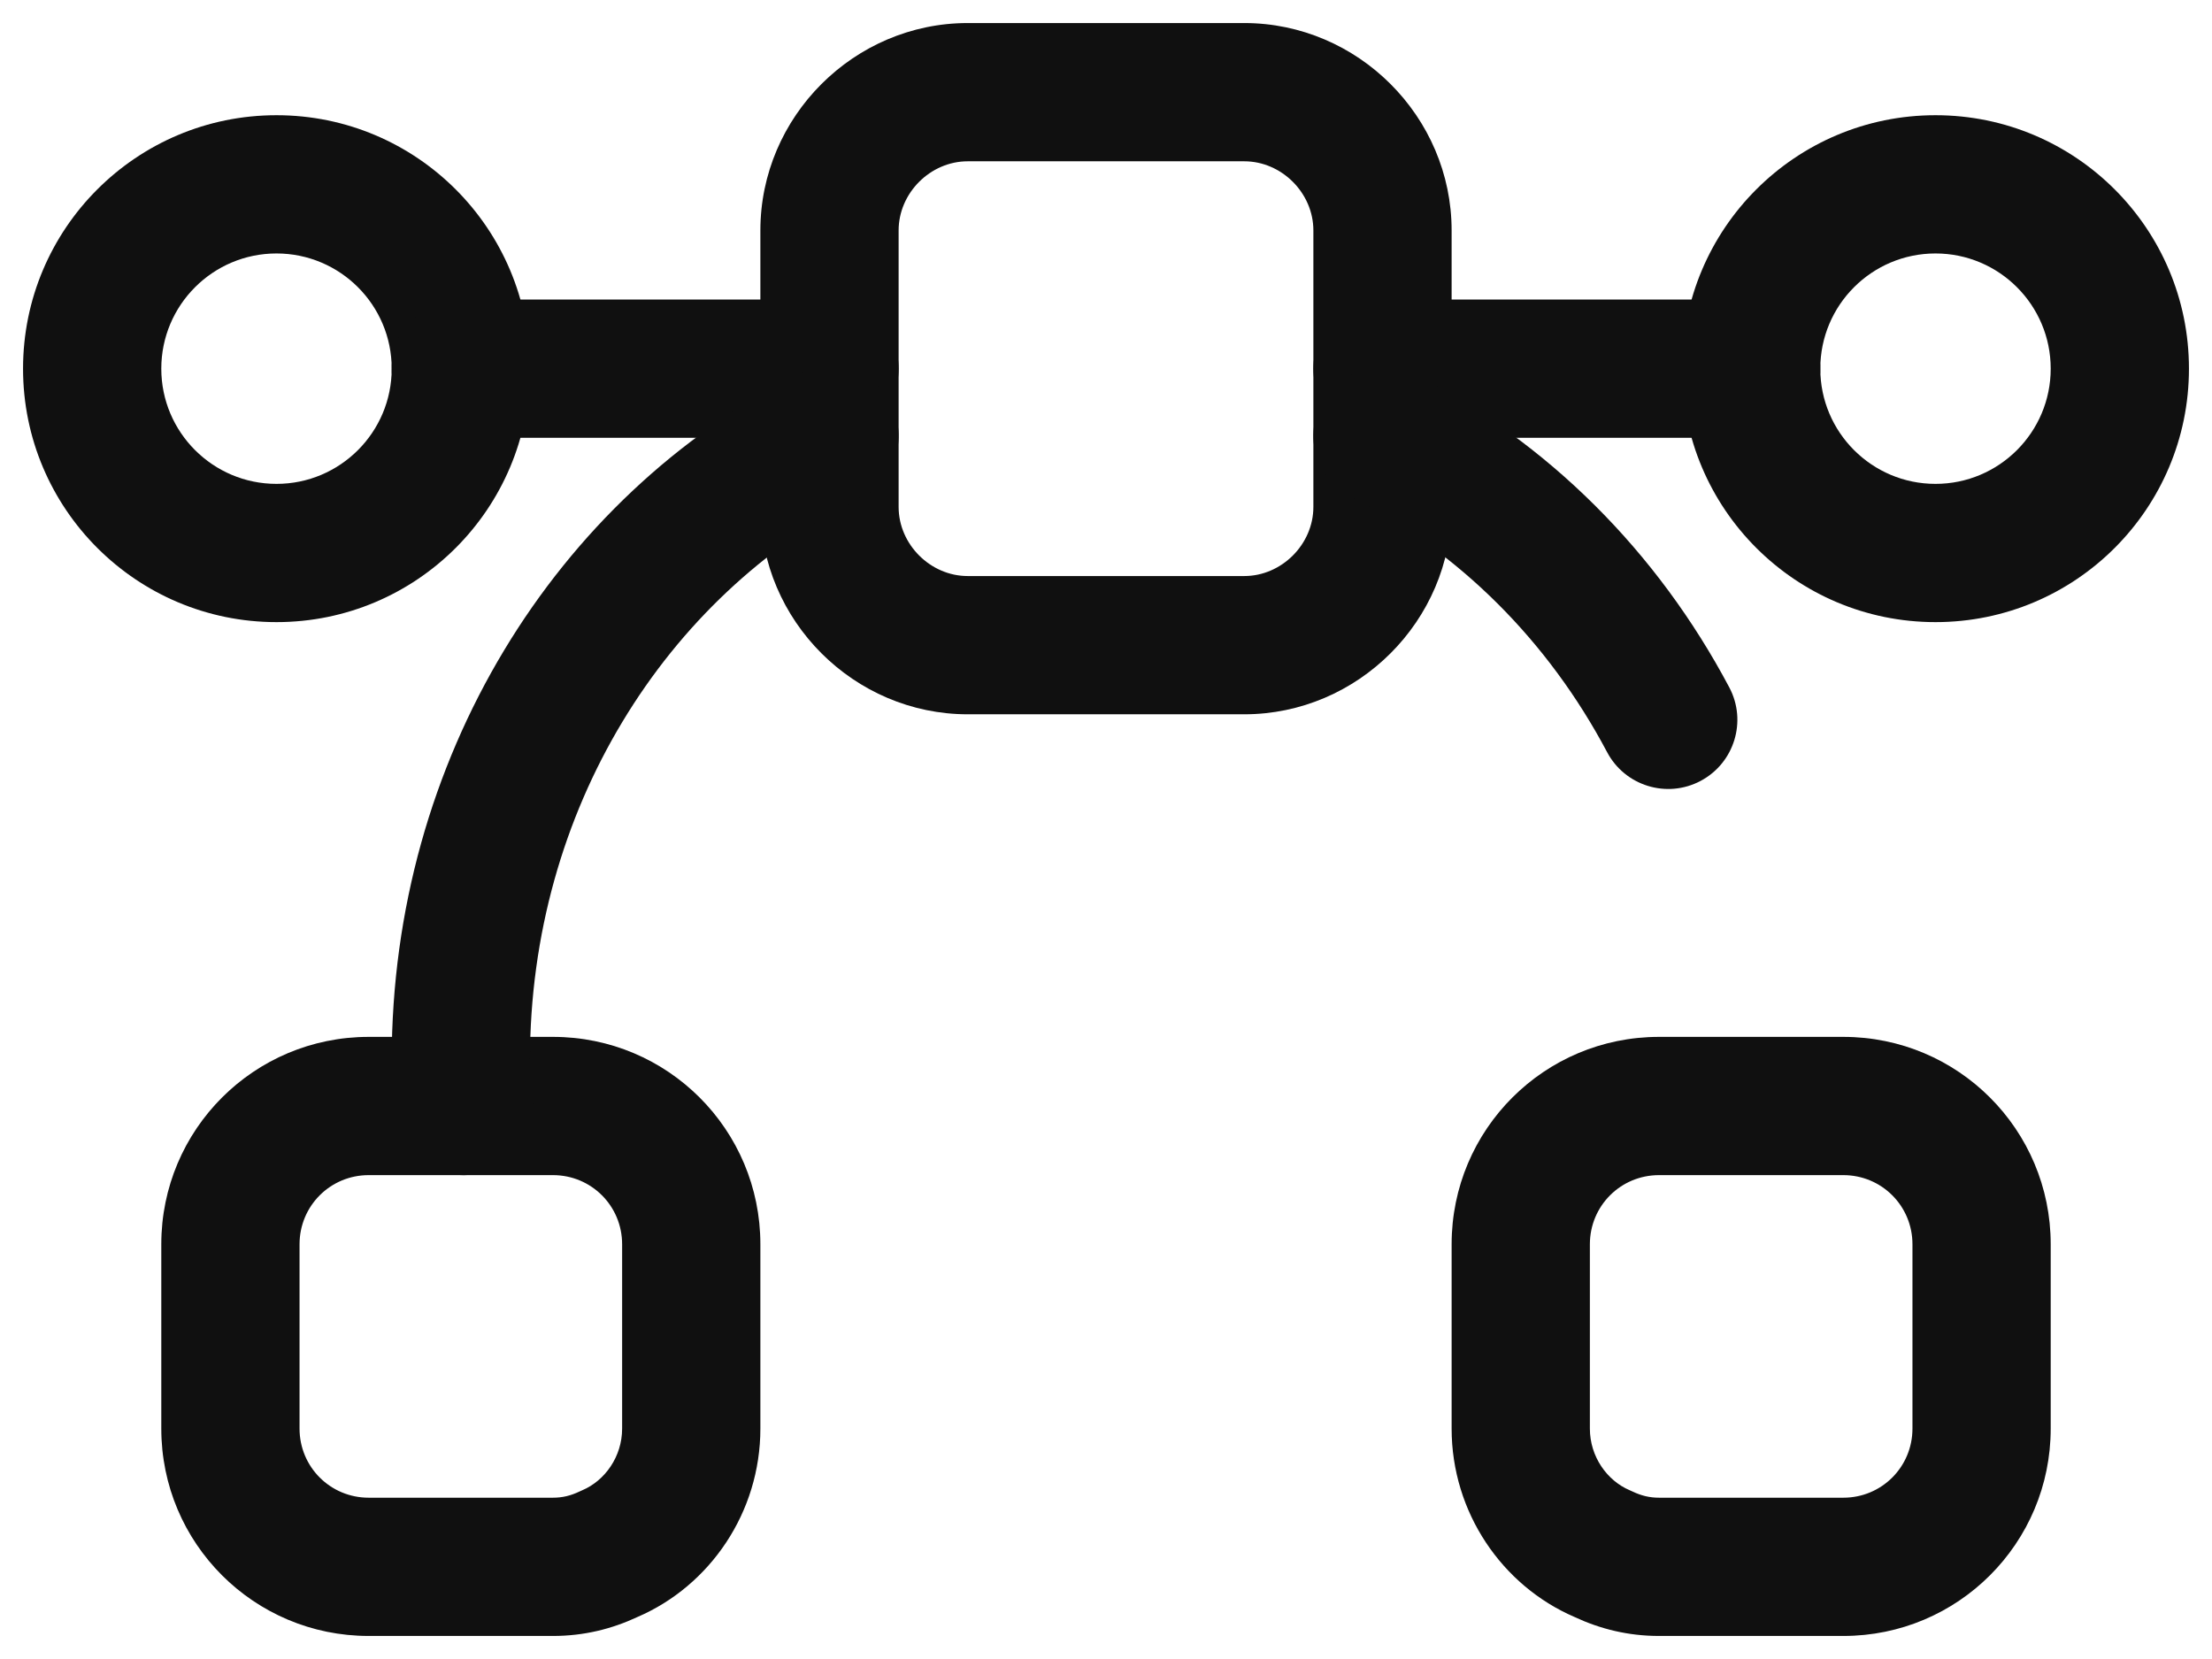 <svg width="24" height="18" viewBox="0 0 24 18" fill="none" xmlns="http://www.w3.org/2000/svg">
<path fill-rule="evenodd" clip-rule="evenodd" d="M3 2.75C2.31 2.75 1.75 3.31 1.75 4C1.75 4.69 2.31 5.25 3 5.25C3.69 5.25 4.25 4.69 4.25 4C4.25 3.31 3.69 2.75 3 2.75ZM0.25 4C0.25 2.481 1.481 1.25 3 1.25C4.519 1.25 5.75 2.481 5.75 4C5.75 5.519 4.519 6.75 3 6.75C1.481 6.75 0.25 5.519 0.25 4Z" fill="#101010"/>
<path fill-rule="evenodd" clip-rule="evenodd" d="M21 2.75C20.31 2.75 19.75 3.31 19.75 4C19.75 4.69 20.31 5.25 21 5.25C21.69 5.25 22.25 4.69 22.25 4C22.25 3.31 21.69 2.75 21 2.75ZM18.25 4C18.25 2.481 19.481 1.25 21 1.25C22.519 1.25 23.75 2.481 23.75 4C23.75 5.519 22.519 6.75 21 6.75C19.481 6.75 18.25 5.519 18.25 4Z" fill="#101010"/>
<path fill-rule="evenodd" clip-rule="evenodd" d="M14.25 4C14.25 3.586 14.586 3.25 15 3.25H19C19.414 3.25 19.75 3.586 19.75 4C19.75 4.414 19.414 4.75 19 4.75H15C14.586 4.75 14.25 4.414 14.25 4Z" fill="#101010"/>
<path fill-rule="evenodd" clip-rule="evenodd" d="M4.25 4C4.25 3.586 4.586 3.25 5 3.25H9C9.414 3.25 9.75 3.586 9.75 4C9.75 4.414 9.414 4.75 9 4.75H5C4.586 4.75 4.25 4.414 4.25 4Z" fill="#101010"/>
<path fill-rule="evenodd" clip-rule="evenodd" d="M4 12.75C3.584 12.75 3.25 13.084 3.25 13.5V15.5C3.25 15.916 3.584 16.25 4 16.25H6C6.1 16.25 6.191 16.229 6.289 16.182C6.298 16.178 6.308 16.173 6.318 16.169C6.563 16.065 6.75 15.805 6.75 15.5V13.5C6.75 13.084 6.416 12.75 6 12.75H4ZM1.75 13.5C1.75 12.256 2.756 11.25 4 11.25H6C7.244 11.25 8.25 12.256 8.25 13.5V15.5C8.25 16.409 7.704 17.205 6.917 17.544C6.639 17.674 6.335 17.75 6 17.75H4C2.756 17.75 1.75 16.744 1.75 15.5V13.5Z" fill="#101010"/>
<path fill-rule="evenodd" clip-rule="evenodd" d="M18 12.75C17.584 12.75 17.25 13.084 17.25 13.5V15.5C17.25 15.805 17.437 16.065 17.682 16.169C17.692 16.173 17.701 16.178 17.711 16.182C17.809 16.229 17.9 16.25 18 16.25H20C20.416 16.25 20.75 15.916 20.75 15.5V13.5C20.75 13.084 20.416 12.75 20 12.75H18ZM15.75 13.5C15.75 12.256 16.756 11.25 18 11.25H20C21.244 11.25 22.25 12.256 22.25 13.5V15.5C22.25 16.744 21.244 17.75 20 17.75H18C17.665 17.75 17.361 17.674 17.083 17.544C16.297 17.205 15.75 16.409 15.75 15.5V13.5Z" fill="#101010"/>
<path fill-rule="evenodd" clip-rule="evenodd" d="M10.5 1.75C10.094 1.75 9.75 2.094 9.75 2.5V5.5C9.75 5.906 10.094 6.25 10.5 6.25H13.5C13.906 6.25 14.25 5.906 14.25 5.5V2.5C14.25 2.094 13.906 1.75 13.5 1.75H10.5ZM8.25 2.5C8.25 1.266 9.266 0.25 10.5 0.25H13.5C14.734 0.25 15.75 1.266 15.75 2.5V5.5C15.75 6.734 14.734 7.75 13.5 7.75H10.5C9.266 7.75 8.25 6.734 8.25 5.5V2.5Z" fill="#101010"/>
<path fill-rule="evenodd" clip-rule="evenodd" d="M14.33 4.393C14.517 4.023 14.968 3.874 15.338 4.06C16.794 4.794 17.984 5.989 18.763 7.459C18.957 7.825 18.817 8.279 18.451 8.473C18.085 8.667 17.631 8.527 17.437 8.161C16.796 6.951 15.827 5.986 14.663 5.4C14.293 5.213 14.144 4.762 14.33 4.393Z" fill="#101010"/>
<path fill-rule="evenodd" clip-rule="evenodd" d="M9.669 4.391C9.856 4.761 9.708 5.212 9.339 5.399C7.23 6.467 5.75 8.782 5.75 11.5C5.75 11.639 5.758 11.769 5.775 11.912C5.823 12.324 5.529 12.697 5.118 12.745C4.706 12.793 4.334 12.499 4.285 12.088C4.262 11.89 4.25 11.701 4.25 11.5C4.25 8.238 6.03 5.393 8.661 4.061C9.031 3.874 9.482 4.022 9.669 4.391Z" fill="#101010"/>
</svg>
